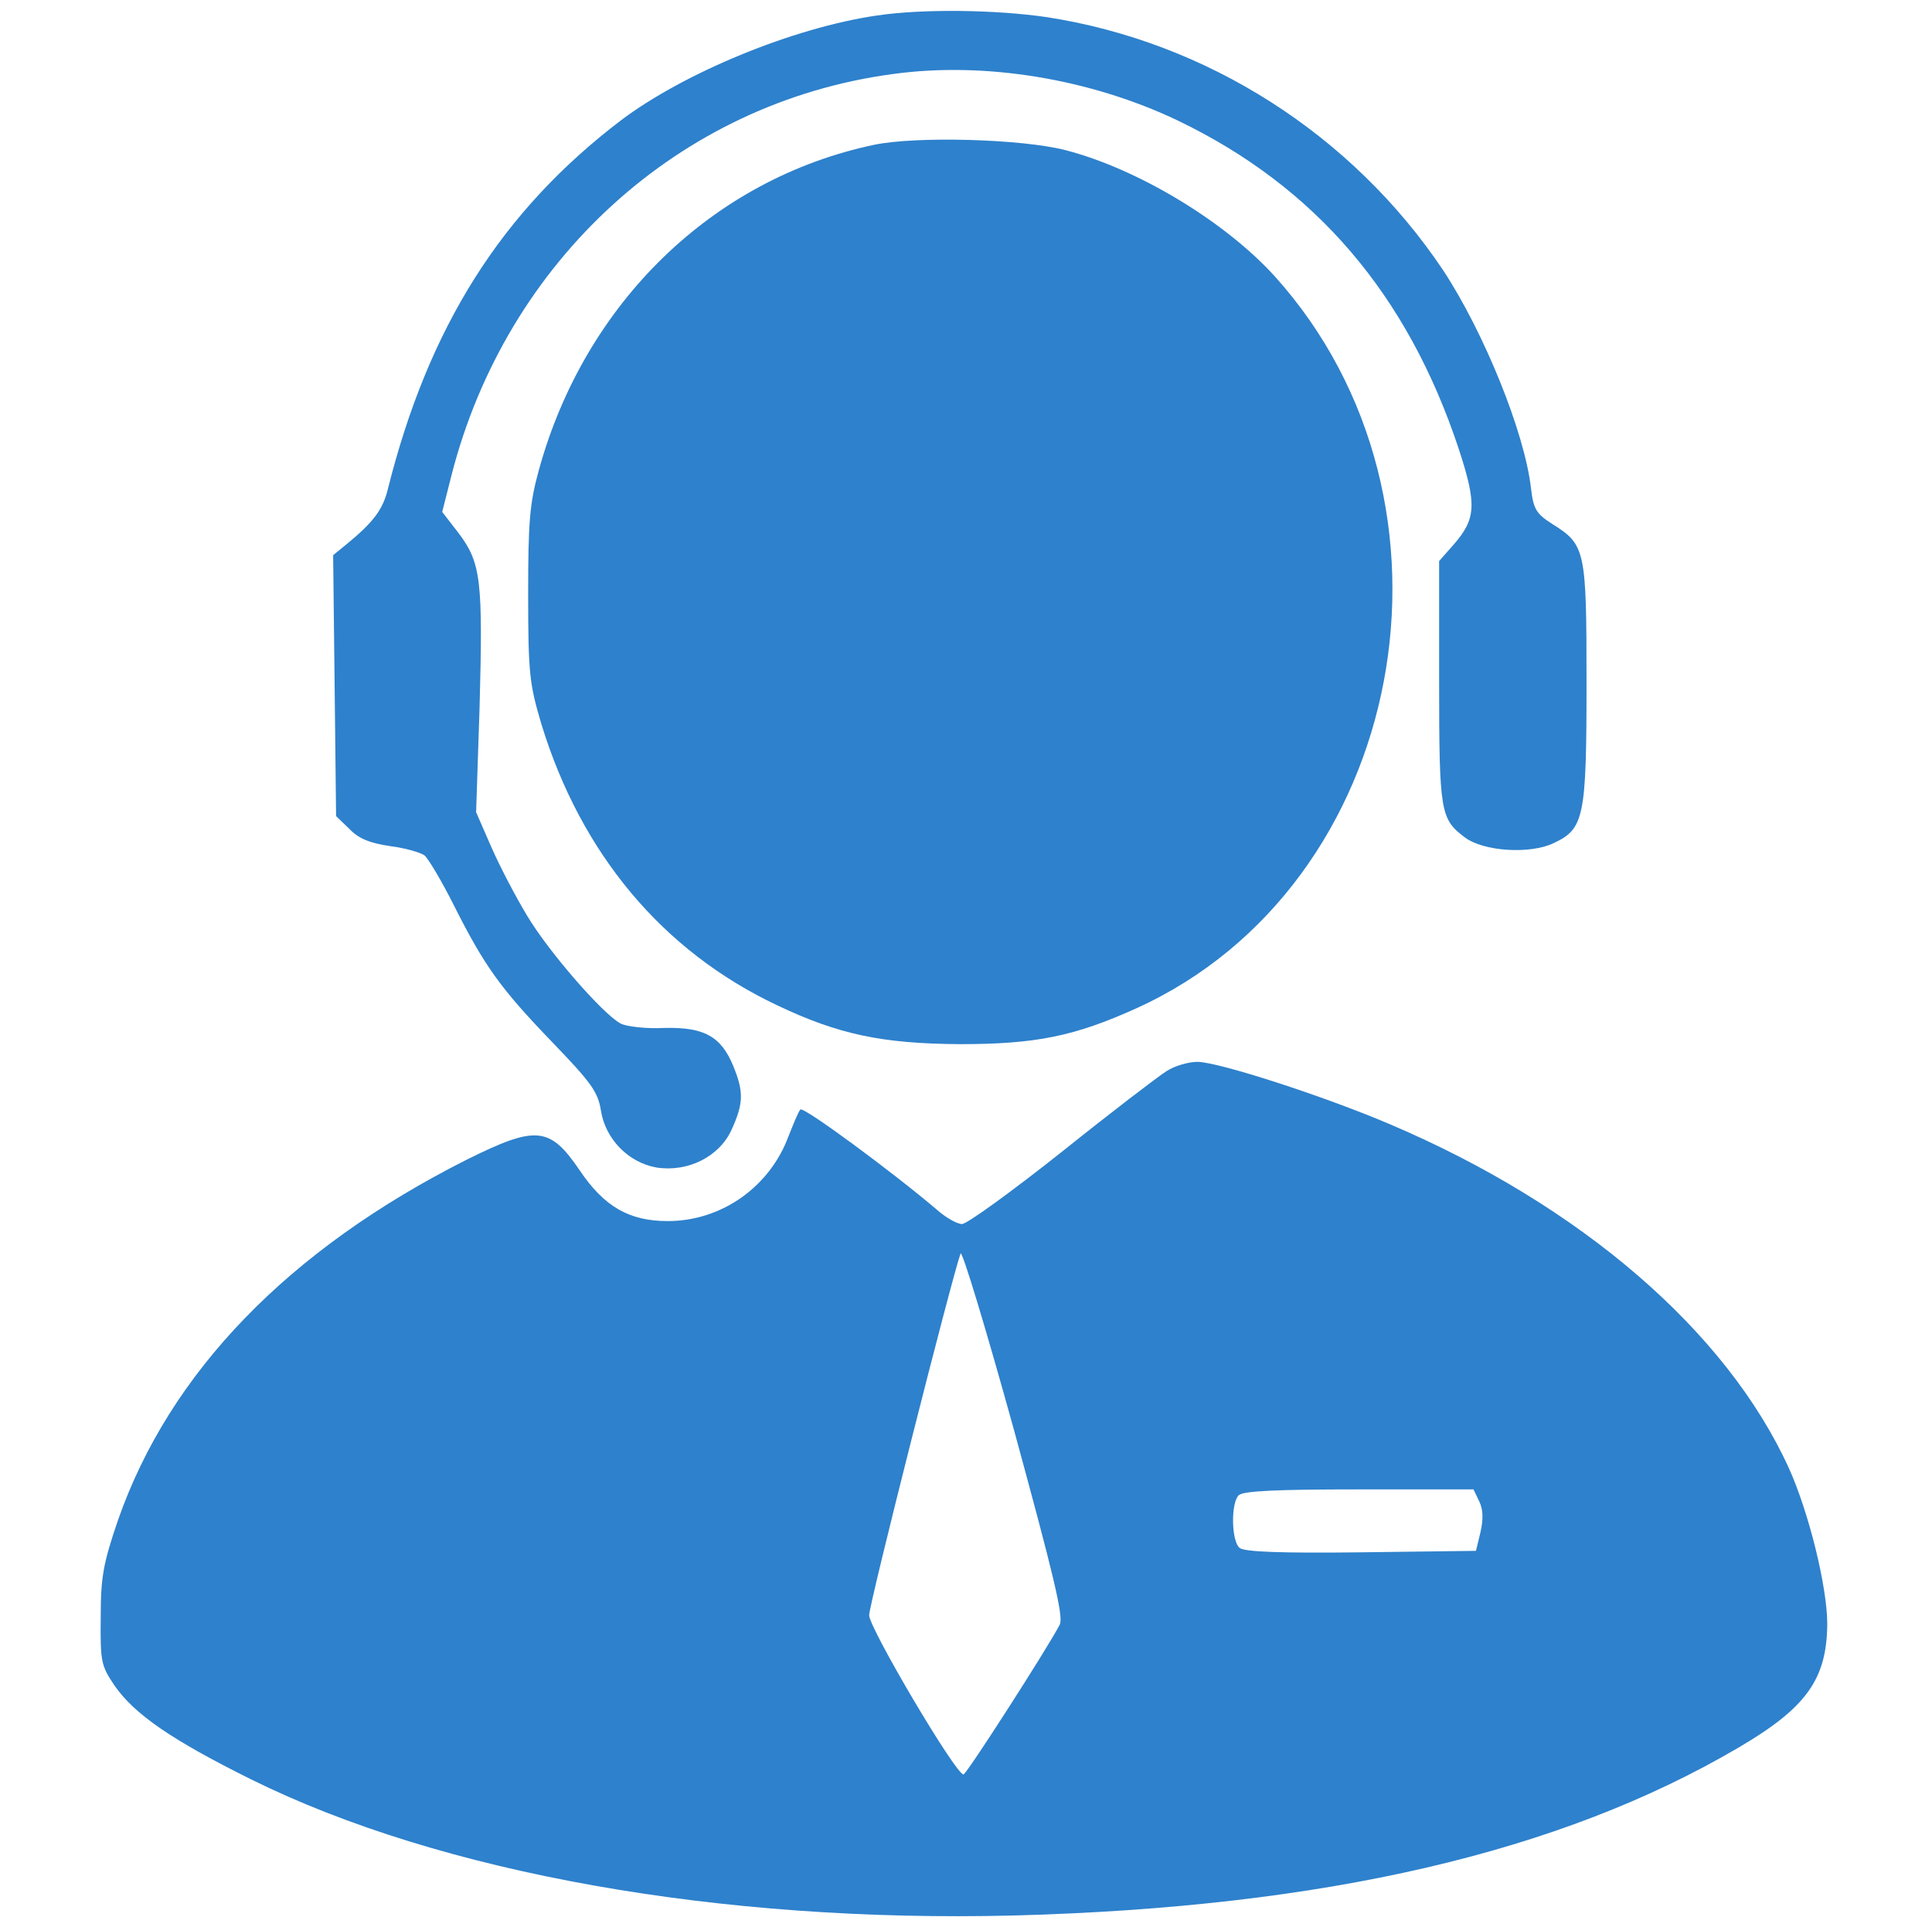 <svg width="126" height="125" viewBox="0 0 126 125" fill="none" xmlns="http://www.w3.org/2000/svg">
<g clip-path="url(#clip0_2460_40534)">
<path d="M57.166 1.014C51.719 1.815 44.638 4.731 40.504 7.84C32.717 13.768 27.943 21.298 25.283 31.936C24.963 33.218 24.354 34.051 22.592 35.493L21.727 36.198L21.823 44.69L21.919 53.213L22.784 54.046C23.393 54.687 24.13 54.975 25.444 55.168C26.437 55.296 27.43 55.584 27.687 55.776C27.943 56.001 28.808 57.443 29.609 59.045C31.596 62.986 32.621 64.428 36.018 67.953C38.549 70.581 38.998 71.189 39.19 72.407C39.479 74.266 40.985 75.804 42.811 76.124C44.862 76.445 46.913 75.419 47.714 73.657C48.483 71.958 48.515 71.221 47.842 69.555C47.041 67.569 45.919 66.96 43.324 67.024C42.138 67.088 40.824 66.928 40.472 66.735C39.286 66.094 35.762 62.025 34.384 59.718C33.647 58.5 32.589 56.481 32.044 55.232L31.051 52.957L31.276 46.132C31.5 37.864 31.372 36.711 29.93 34.788L28.84 33.378L29.449 30.975C33.038 16.972 44.317 6.686 58.224 4.828C64.248 3.994 71.138 5.148 76.841 7.872C85.813 12.197 91.805 19.215 95.138 29.277C96.324 32.898 96.26 33.827 94.817 35.493L93.856 36.583V44.497C93.856 52.989 93.952 53.405 95.522 54.591C96.74 55.52 99.784 55.712 101.322 54.975C103.309 54.046 103.469 53.309 103.469 44.561C103.469 35.878 103.405 35.525 101.258 34.179C100.201 33.506 100.009 33.218 99.848 31.84C99.432 28.187 96.772 21.65 94.113 17.613C88.184 8.769 78.7 2.713 68.222 1.111C64.889 0.63 60.179 0.566 57.166 1.014Z" fill="#2E81CC"/>
<path d="M57.004 9.442C46.494 11.653 38.162 19.728 35.15 30.622C34.541 32.833 34.445 33.987 34.445 38.793C34.445 43.952 34.541 44.625 35.31 47.221C37.906 55.68 43.225 62.025 50.691 65.55C54.665 67.44 57.517 68.049 62.611 68.081C67.546 68.081 70.078 67.568 74.115 65.742C91.771 57.731 96.481 32.801 83.119 17.997C79.883 14.44 74.211 11.012 69.501 9.794C66.681 9.057 59.76 8.865 57.004 9.442Z" fill="#2E81CC"/>
<path d="M76.071 69.844C75.558 70.164 72.45 72.535 69.213 75.131C65.977 77.694 63.061 79.809 62.741 79.809C62.42 79.809 61.683 79.392 61.106 78.88C58.287 76.477 52.391 72.119 52.198 72.343C52.07 72.471 51.75 73.272 51.429 74.073C50.212 77.374 47.072 79.617 43.547 79.617C41.047 79.617 39.413 78.688 37.811 76.316C35.856 73.432 34.959 73.368 30.441 75.611C18.809 81.475 11.055 89.486 7.69 99.131C6.729 101.951 6.569 102.816 6.569 105.476C6.537 108.36 6.601 108.616 7.466 109.898C8.78 111.788 11.215 113.455 16.374 116.018C28.743 122.138 46.911 125.375 66.137 124.894C86.389 124.349 101.738 120.793 113.401 113.935C117.823 111.34 119.137 109.481 119.169 105.892C119.169 103.489 117.984 98.65 116.67 95.735C112.6 86.794 103.083 78.591 90.65 73.304C86.293 71.446 79.435 69.235 78.09 69.235C77.513 69.235 76.615 69.491 76.071 69.844ZM69.117 105.924C68.38 107.366 63.029 115.698 62.837 115.698C62.324 115.698 56.684 106.149 56.684 105.316C56.684 104.579 62.068 83.334 62.645 81.732C62.741 81.475 64.311 86.666 66.137 93.267C68.701 102.656 69.374 105.412 69.117 105.924ZM96.482 97.913C96.739 98.458 96.739 99.099 96.546 99.932L96.258 101.118L88.76 101.214C83.505 101.278 81.134 101.182 80.845 100.926C80.3 100.477 80.269 98.01 80.781 97.497C81.07 97.209 83.249 97.112 88.632 97.112H96.098L96.482 97.913Z" fill="#2E81CC"/>
</g>
<defs>
<clipPath id="clip0_2460_40534">
<rect width="124.328" height="124.328" fill="white" transform="translate(0.711 0.612)"/>
</clipPath>
</defs>
</svg>
